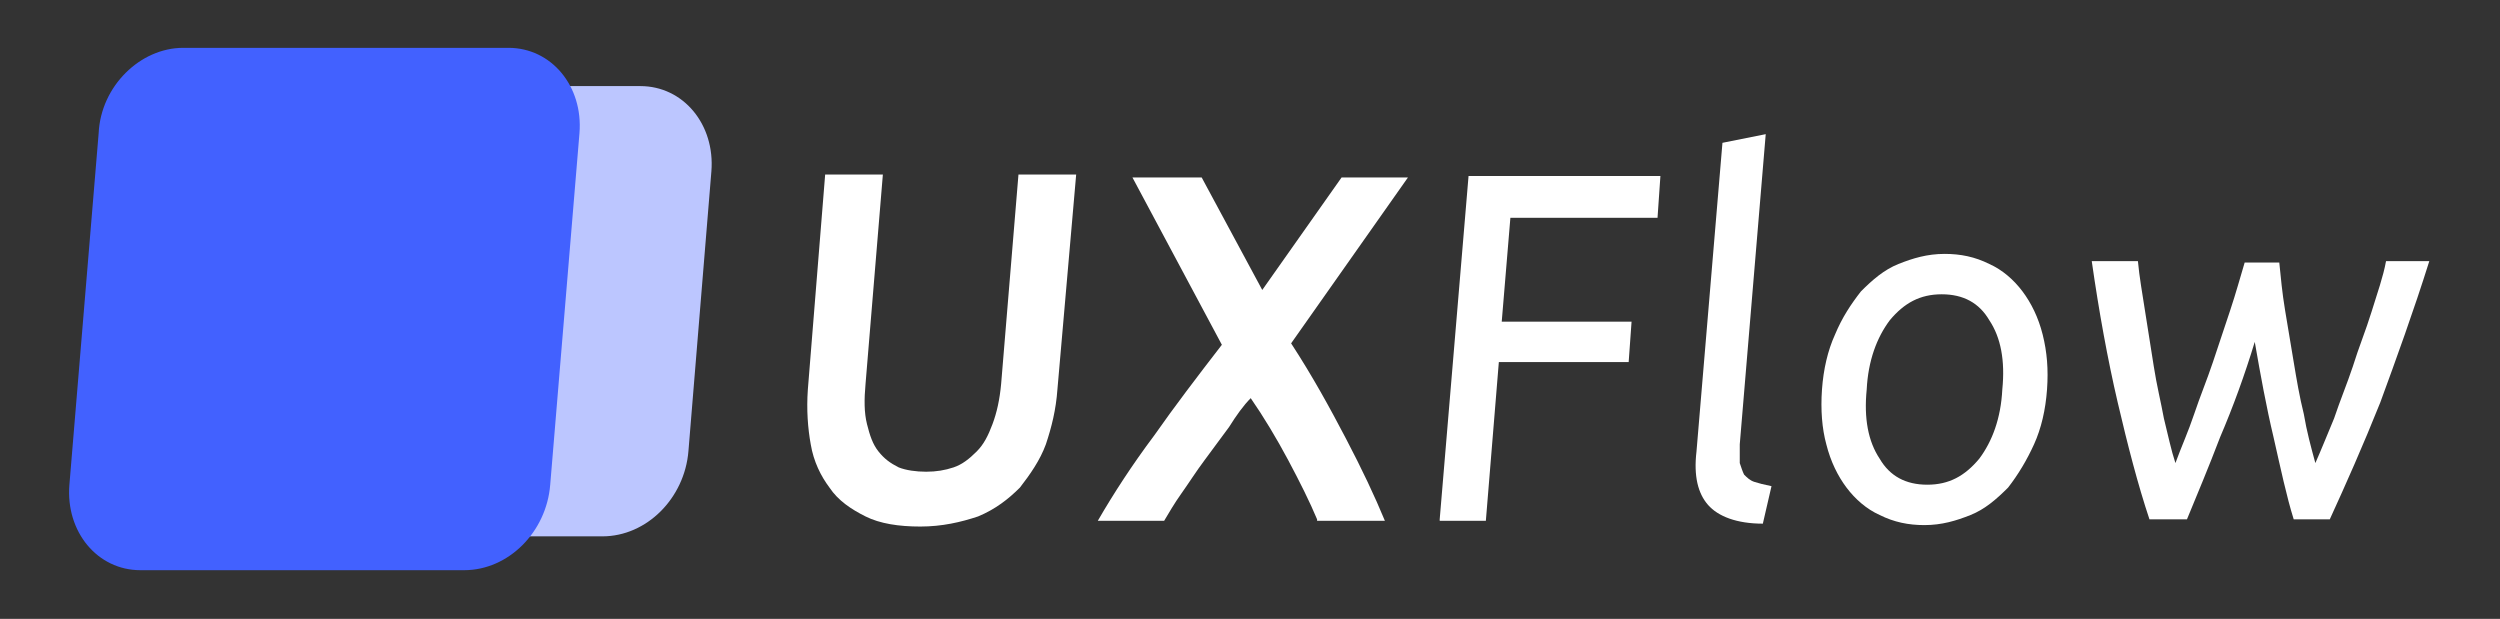 <?xml version="1.0" encoding="utf-8"?>
<!-- Generator: Adobe Illustrator 25.0.1, SVG Export Plug-In . SVG Version: 6.00 Build 0)  -->
<svg version="1.1" id="Livello_1" xmlns="http://www.w3.org/2000/svg" xmlns:xlink="http://www.w3.org/1999/xlink" x="0px" y="0px"
	 viewBox="0 0 173.3 42.9" style="enable-background:new 0 0 173.3 42.9;" xml:space="preserve">
<rect x="0" y="0" width="173.3" height="42.9" fill="#333333" stroke="none"/>
<style type="text/css">
	.st0{fill:#BCC6FF;}
	.st1{fill:#4261FF;}
	.st2{enable-background:new    ;}
	.st3{fill:#FFFFFF;}
</style>
<g transform="matrix(1.1, 0, 0.09, 1.02, -13.55, -6.17)">
	<g id="Rettangolo_10-2">
		<path class="st0" d="M35.4,11.9h16.3c2.7,0,4.5,2.6,4,5.8l-3,19c-0.5,3.2-3.1,5.8-5.9,5.8H30.6c-2.7,0-4.5-2.6-4-5.8l3-19
			C30,14.5,32.7,11.9,35.4,11.9z"/>
	</g>
</g>
<g transform="matrix(1.1, 0, 0.09, 1.02, -13.55, -6.17)">
	<g id="Rettangolo_9-2">
		<path class="st1" d="M23.1,9.3h20.5c2.7,0,4.5,2.6,4,5.8L43.8,39c-0.5,3.2-3.1,5.8-5.9,5.8H17.5c-2.7,0-4.5-2.6-4-5.8l3.8-23.9
			C17.7,11.9,20.4,9.3,23.1,9.3z"/>
	</g>
</g>
<g class="st2">
	<path class="st3" d="M63.8,36.5c-1.5,0-2.8-0.2-3.8-0.7c-1-0.5-1.9-1.1-2.5-2c-0.6-0.8-1.1-1.8-1.3-3c-0.2-1.1-0.3-2.4-0.2-3.8
		l1.2-14.9h4L60,26.6c-0.1,1.1-0.1,2,0.1,2.8c0.2,0.8,0.4,1.4,0.8,1.9c0.4,0.5,0.8,0.8,1.4,1.1c0.5,0.2,1.2,0.3,1.9,0.3
		c0.7,0,1.3-0.1,1.9-0.3c0.6-0.2,1.1-0.6,1.6-1.1c0.5-0.5,0.8-1.1,1.1-1.9c0.3-0.8,0.5-1.7,0.6-2.8l1.2-14.5h4L73.3,27
		c-0.1,1.4-0.4,2.6-0.8,3.8c-0.4,1.1-1.1,2.1-1.8,3c-0.8,0.8-1.7,1.5-2.9,2C66.6,36.2,65.3,36.5,63.8,36.5z"/>
	<path class="st3" d="M91.3,36c-0.5-1.2-1.2-2.6-2-4.1c-0.8-1.5-1.7-3-2.6-4.3c-0.5,0.5-1,1.2-1.5,2c-0.6,0.8-1.1,1.5-1.7,2.3
		c-0.6,0.8-1.1,1.6-1.6,2.3c-0.5,0.7-0.9,1.4-1.2,1.9h-4.6c1.1-1.9,2.4-3.9,3.9-5.9c1.4-2,3-4.1,4.7-6.3l-6.2-11.6h4.8l4.2,7.8
		l5.5-7.8h4.6l-8.1,11.5c1.5,2.3,2.7,4.5,3.8,6.6c1.1,2.1,2,4,2.7,5.7H91.3z"/>
</g>
<g class="st2">
	<path class="st3" d="M99.8,36l2-23.8h13.3l-0.2,2.9h-10.2l-0.6,7.2h9l-0.2,2.8h-9l-0.9,11H99.8z"/>
	<path class="st3" d="M122.2,36.3c-1.8,0-3.1-0.5-3.8-1.3c-0.7-0.8-1-2-0.8-3.7l1.8-21.4l3-0.6l-1.8,21.5c0,0.5,0,1,0,1.3
		c0.1,0.3,0.2,0.6,0.3,0.8c0.2,0.2,0.4,0.4,0.7,0.5c0.3,0.1,0.7,0.2,1.2,0.3L122.2,36.3z"/>
	<path class="st3" d="M141.9,27c-0.1,1.4-0.4,2.7-0.9,3.8c-0.5,1.1-1.1,2.1-1.8,3c-0.8,0.8-1.6,1.5-2.6,1.9c-1,0.4-2,0.7-3.2,0.7
		c-1.1,0-2.1-0.2-3.1-0.7c-0.9-0.4-1.7-1.1-2.3-1.9c-0.6-0.8-1.1-1.8-1.4-3c-0.3-1.1-0.4-2.4-0.3-3.8c0.1-1.4,0.4-2.7,0.9-3.8
		c0.5-1.2,1.1-2.1,1.8-3c0.8-0.8,1.6-1.5,2.6-1.9c1-0.4,2-0.7,3.2-0.7c1.1,0,2.1,0.2,3.1,0.7c0.9,0.4,1.7,1.1,2.3,1.9
		c0.6,0.8,1.1,1.8,1.4,3C141.9,24.4,142,25.6,141.9,27z M138.8,27c0.2-2-0.1-3.6-0.9-4.8c-0.7-1.2-1.8-1.8-3.3-1.8s-2.6,0.6-3.6,1.8
		c-0.9,1.2-1.5,2.8-1.6,4.8c-0.2,2,0.1,3.6,0.9,4.8c0.7,1.2,1.8,1.8,3.3,1.8s2.6-0.6,3.6-1.8C138.1,30.6,138.7,29,138.8,27z"/>
	<path class="st3" d="M159,36c-0.5-1.6-0.9-3.5-1.4-5.7c-0.5-2.1-0.9-4.3-1.3-6.6c-0.7,2.3-1.5,4.5-2.4,6.6c-0.8,2.1-1.6,4-2.3,5.7
		h-2.6c-0.8-2.4-1.5-5.1-2.2-8.1c-0.7-3-1.3-6.3-1.8-9.8h3.2c0.1,1.1,0.3,2.2,0.5,3.5c0.2,1.3,0.4,2.5,0.6,3.8
		c0.2,1.3,0.5,2.5,0.7,3.6c0.3,1.2,0.5,2.2,0.8,3.1c0.4-1.1,0.9-2.2,1.3-3.4c0.4-1.2,0.9-2.4,1.3-3.6c0.4-1.2,0.8-2.4,1.2-3.6
		c0.4-1.2,0.7-2.3,1-3.3h2.4c0.1,1,0.2,2.1,0.4,3.3c0.2,1.2,0.4,2.4,0.6,3.6c0.2,1.2,0.4,2.4,0.7,3.6c0.2,1.2,0.5,2.3,0.8,3.4
		c0.4-0.9,0.8-1.9,1.3-3.1c0.4-1.2,0.9-2.4,1.3-3.6c0.4-1.3,0.9-2.5,1.3-3.8c0.4-1.3,0.8-2.4,1-3.5h3c-1.1,3.5-2.3,6.8-3.4,9.8
		c-1.2,3-2.4,5.7-3.5,8.1H159z"/>
</g>
</svg>
